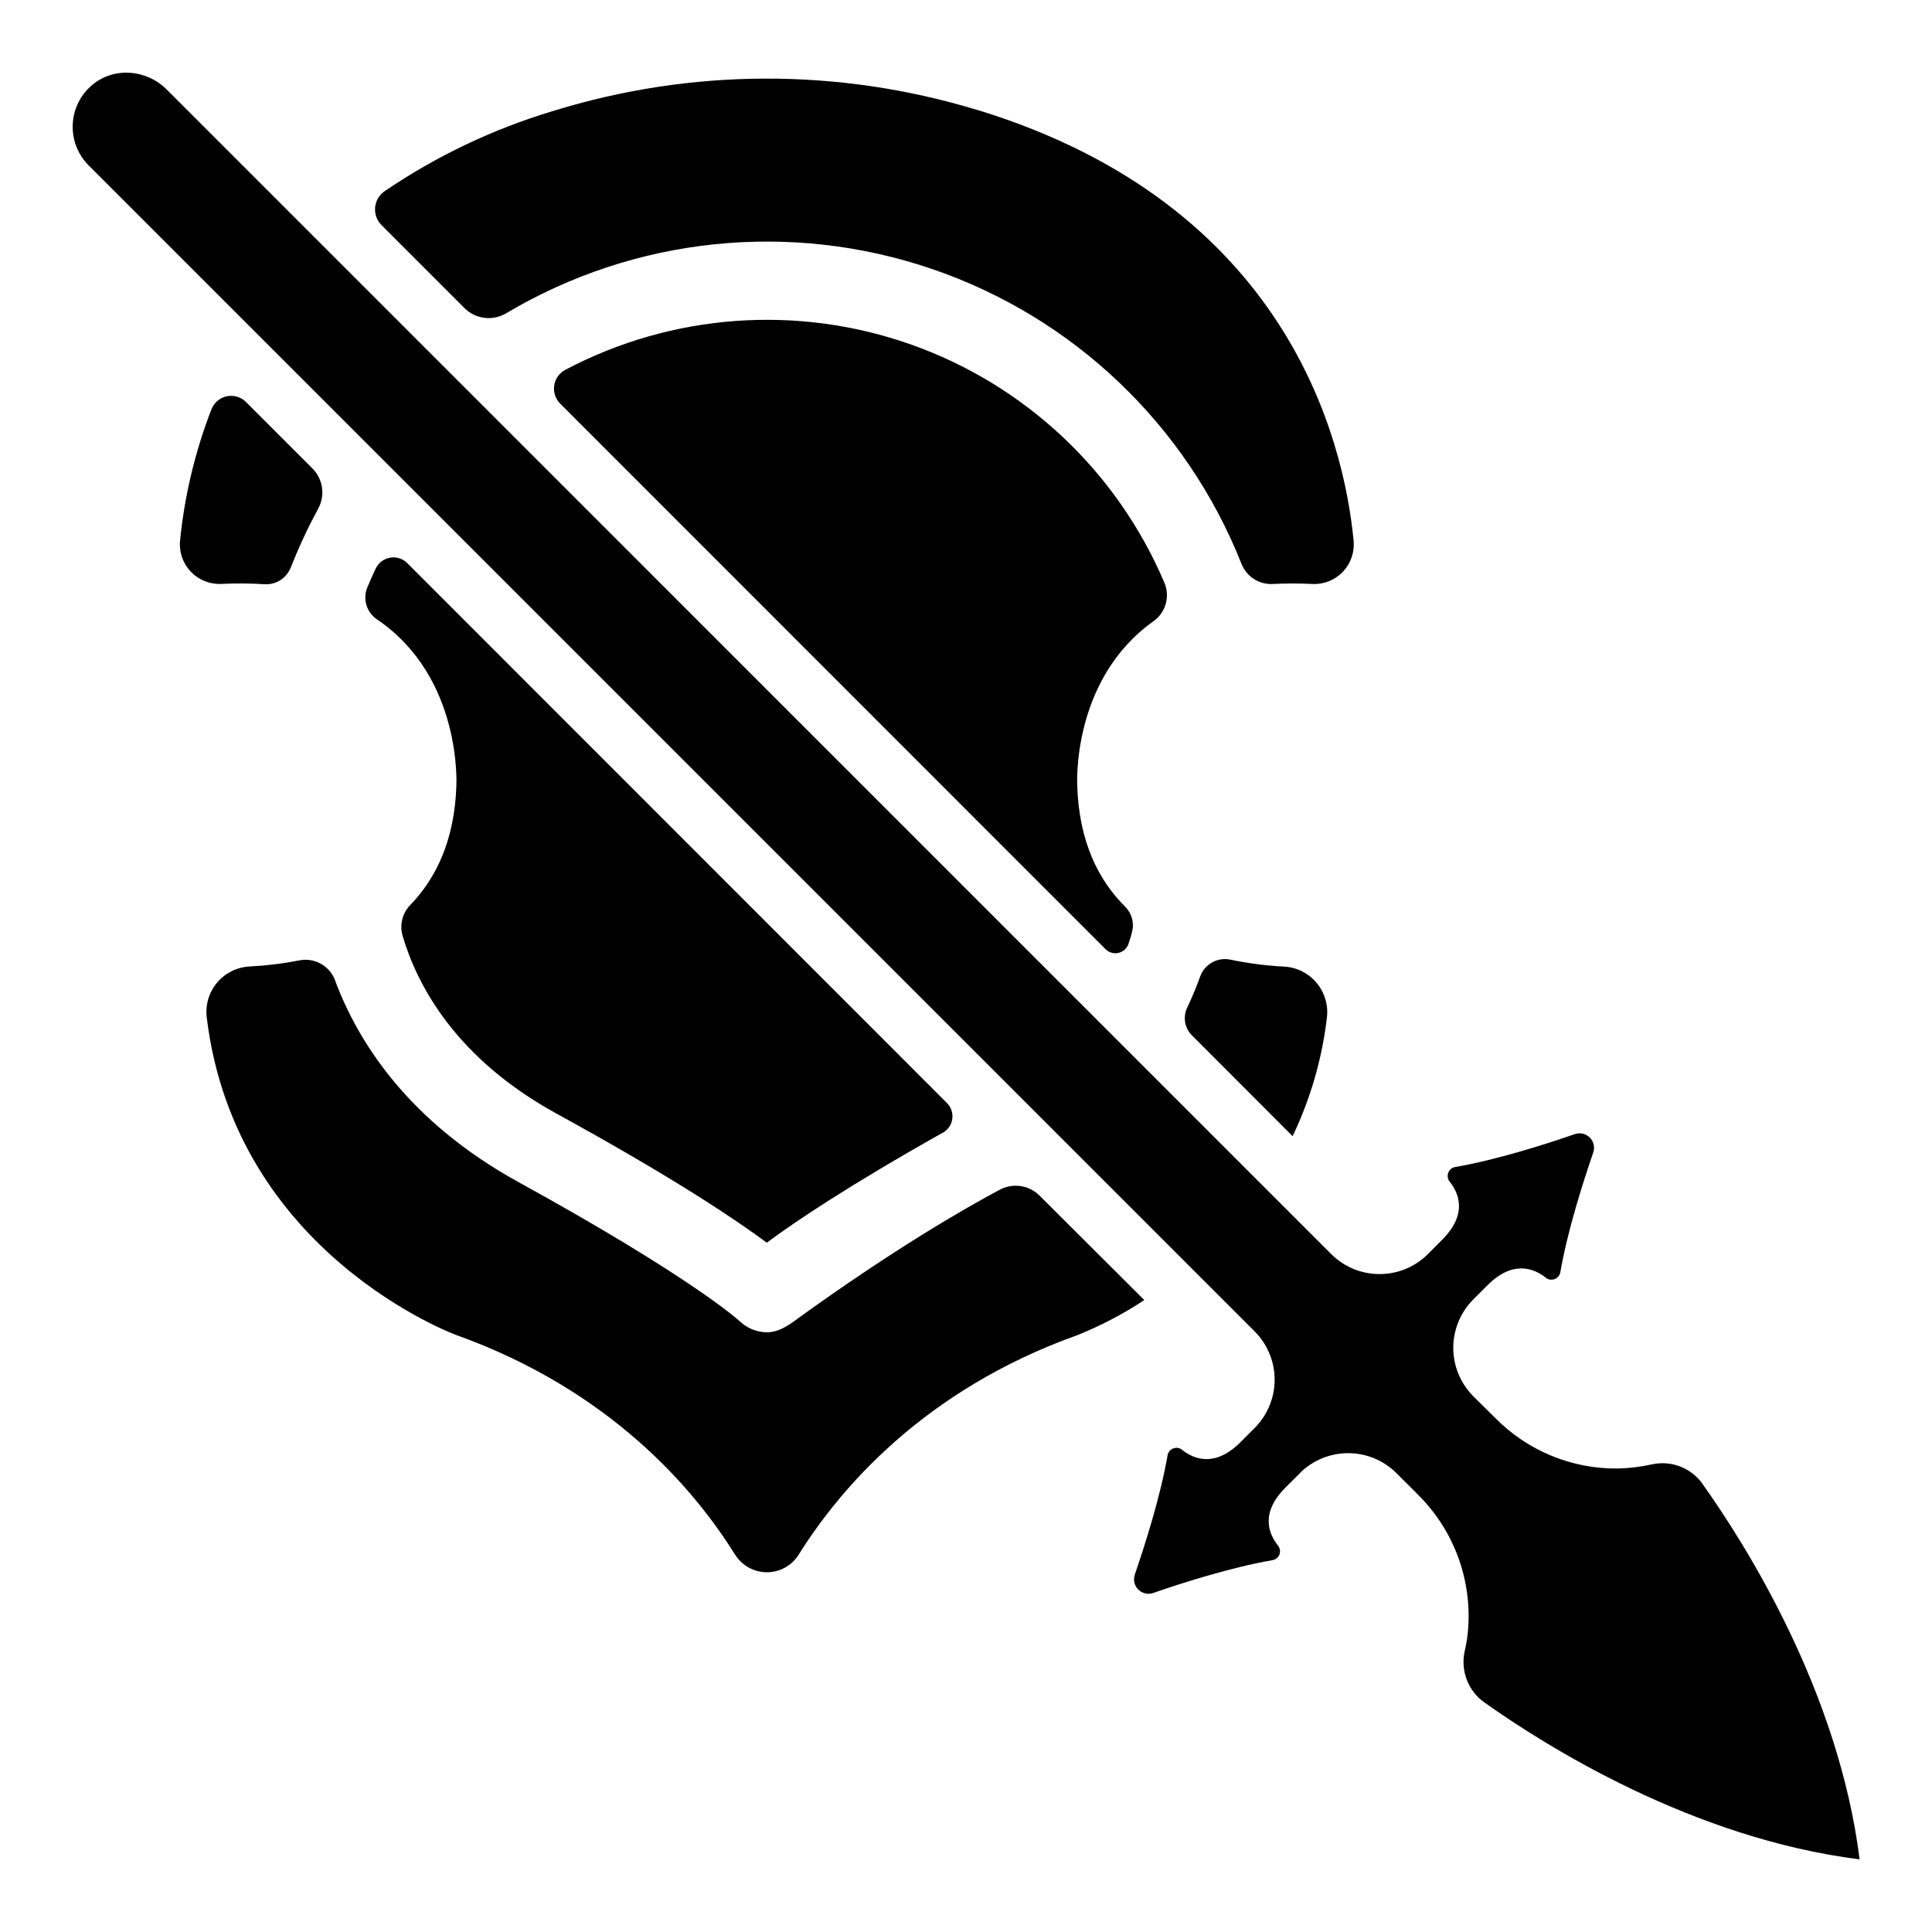 <?xml version="1.0" encoding="UTF-8"?>
<svg width="100pt" height="100pt" version="1.1" viewBox="0 0 100 100" xmlns="http://www.w3.org/2000/svg">
 <g>
  <path d="m66.906 58.809c0.922-1.93 1.523-4 1.773-6.125 0.082-0.648-0.109-1.305-0.527-1.805-0.418-0.504-1.027-0.812-1.68-0.848-0.938-0.047-1.867-0.168-2.785-0.359-0.664-0.141-1.328 0.227-1.562 0.859-0.199 0.551-0.422 1.09-0.672 1.617-0.234 0.48-0.141 1.059 0.238 1.438z"/>
  <path d="m53.805 61.883c-0.539-0.539-1.371-0.664-2.047-0.309-1.773 0.945-5.508 3.078-10.664 6.816-0.441 0.32-0.891 0.57-1.398 0.57h0.004c-0.531-0.004-1.043-0.211-1.426-0.586 0 0-2.414-2.227-11.43-7.184-5.676-3.125-8.293-7.207-9.5-10.438h0.004c-0.277-0.758-1.066-1.199-1.855-1.043h-0.004c-0.848 0.168-1.711 0.273-2.578 0.316-0.648 0.035-1.258 0.34-1.676 0.836-0.418 0.5-0.613 1.148-0.535 1.793 1.477 12.273 12.922 16.449 12.922 16.449 7.996 2.867 12.336 8.008 14.422 11.363h0.004c0.355 0.57 0.977 0.914 1.648 0.914 0.668 0 1.289-0.344 1.645-0.914 2.094-3.348 6.426-8.5 14.422-11.359h0.004c1.211-0.488 2.371-1.094 3.461-1.816z"/>
  <path d="m58.414 48.844c0.066-0.195 0.125-0.391 0.176-0.586h-0.004c0.137-0.469 0.004-0.973-0.34-1.32-1.398-1.387-2.391-3.379-2.488-6.25 0 0-0.332-5.496 3.953-8.539 0.633-0.453 0.863-1.289 0.551-2.004-2.449-5.75-7.195-10.215-13.086-12.305s-12.387-1.617-17.914 1.301c-0.309 0.164-0.523 0.461-0.574 0.805-0.055 0.348 0.059 0.695 0.305 0.945l28.234 28.242c0.176 0.176 0.43 0.246 0.672 0.188 0.242-0.059 0.438-0.238 0.516-0.477z"/>
  <path d="m19.441 29.441c-0.152 0.32-0.297 0.648-0.434 0.977-0.242 0.605-0.023 1.297 0.523 1.652 4.43 3.019 4.09 8.633 4.09 8.633-0.098 2.789-1.047 4.758-2.383 6.137l-0.004 0.004c-0.41 0.426-0.559 1.039-0.391 1.605 0.754 2.547 2.734 6.32 7.957 9.188 6.055 3.32 9.277 5.488 10.891 6.684 1.449-1.078 4.195-2.93 9.117-5.699l0.004 0.004c0.262-0.152 0.438-0.414 0.48-0.715 0.039-0.297-0.059-0.598-0.27-0.812l-27.93-27.941c-0.234-0.242-0.57-0.352-0.902-0.293-0.328 0.059-0.609 0.273-0.75 0.578z"/>
  <path d="m24.047 15.953c0.574 0.57 1.465 0.676 2.16 0.258 6.648-3.953 14.695-4.789 22.02-2.293 7.32 2.492 13.18 8.074 16.031 15.262 0.262 0.668 0.918 1.09 1.633 1.047 0.688-0.035 1.375-0.035 2.062 0 0.59 0.023 1.16-0.211 1.566-0.645 0.402-0.43 0.602-1.016 0.543-1.605-0.508-5.227-3.438-17.383-19.477-22.289l-0.004 0.004c-7.164-2.184-14.816-2.164-21.969 0.059h-0.004c-3.094 0.93-6.027 2.328-8.699 4.144-0.281 0.195-0.461 0.5-0.492 0.84s0.09 0.676 0.332 0.918z"/>
  <path d="m10.949 21.172c-0.848 2.188-1.398 4.477-1.629 6.809-0.059 0.59 0.145 1.18 0.555 1.609 0.41 0.43 0.988 0.66 1.578 0.633 0.746-0.035 1.496-0.031 2.238 0.016h0.004c0.59 0.039 1.137-0.312 1.352-0.863h0.004c0.406-1.039 0.879-2.055 1.414-3.035h-0.004c0.383-0.684 0.266-1.535-0.289-2.094l-3.441-3.441c-0.258-0.258-0.629-0.367-0.988-0.297-0.359 0.074-0.656 0.324-0.793 0.664z"/>
  <path d="m59.672 82.457c1.547-0.535 4.031-1.328 6.191-1.703h-0.004c0.164-0.027 0.301-0.137 0.363-0.289 0.059-0.156 0.031-0.328-0.066-0.457-0.508-0.633-0.926-1.715 0.391-3.023l0.734-0.73-0.004-0.004c0.664-0.664 1.562-1.035 2.504-1.035 0.938 0 1.836 0.371 2.5 1.035l1.094 1.09h-0.004c1.977 1.941 2.926 4.695 2.57 7.438-0.031 0.234-0.078 0.469-0.133 0.707-0.215 1.004 0.188 2.043 1.027 2.633 3.125 2.223 10.734 7.031 19.418 8.121-1.086-8.688-5.902-16.301-8.125-19.422h0.004c-0.59-0.84-1.625-1.242-2.625-1.023-0.582 0.129-1.176 0.203-1.77 0.215-2.383 0.027-4.672-0.918-6.344-2.617l-1.137-1.125c-0.66-0.664-1.035-1.562-1.035-2.504 0-0.938 0.375-1.84 1.035-2.504l0.734-0.734c1.305-1.305 2.391-0.891 3.023-0.391v0.004c0.129 0.102 0.305 0.125 0.457 0.066 0.156-0.059 0.266-0.195 0.293-0.359 0.375-2.16 1.172-4.644 1.703-6.191 0.094-0.273 0.023-0.574-0.18-0.777-0.203-0.199-0.504-0.27-0.773-0.176-1.547 0.535-4.031 1.328-6.191 1.703h-0.004c-0.16 0.027-0.297 0.141-0.355 0.293-0.059 0.152-0.035 0.328 0.066 0.457 0.508 0.633 0.926 1.715-0.391 3.023l-0.73 0.734c-1.383 1.379-3.621 1.379-5.004 0l-60.273-60.277c-1.062-1.062-2.789-1.188-3.906-0.195-0.59 0.516-0.938 1.25-0.961 2.031-0.027 0.777 0.27 1.535 0.82 2.086l60.352 60.352c0.664 0.664 1.039 1.562 1.039 2.504 0 0.938-0.375 1.84-1.039 2.504l-0.734 0.734c-1.305 1.305-2.391 0.891-3.023 0.391l0.004-0.004c-0.129-0.102-0.305-0.125-0.457-0.066-0.156 0.059-0.266 0.195-0.293 0.359-0.375 2.148-1.172 4.644-1.703 6.191h0.004c-0.086 0.266-0.016 0.555 0.184 0.754 0.195 0.195 0.484 0.266 0.754 0.184z"/>
 </g>
</svg>
